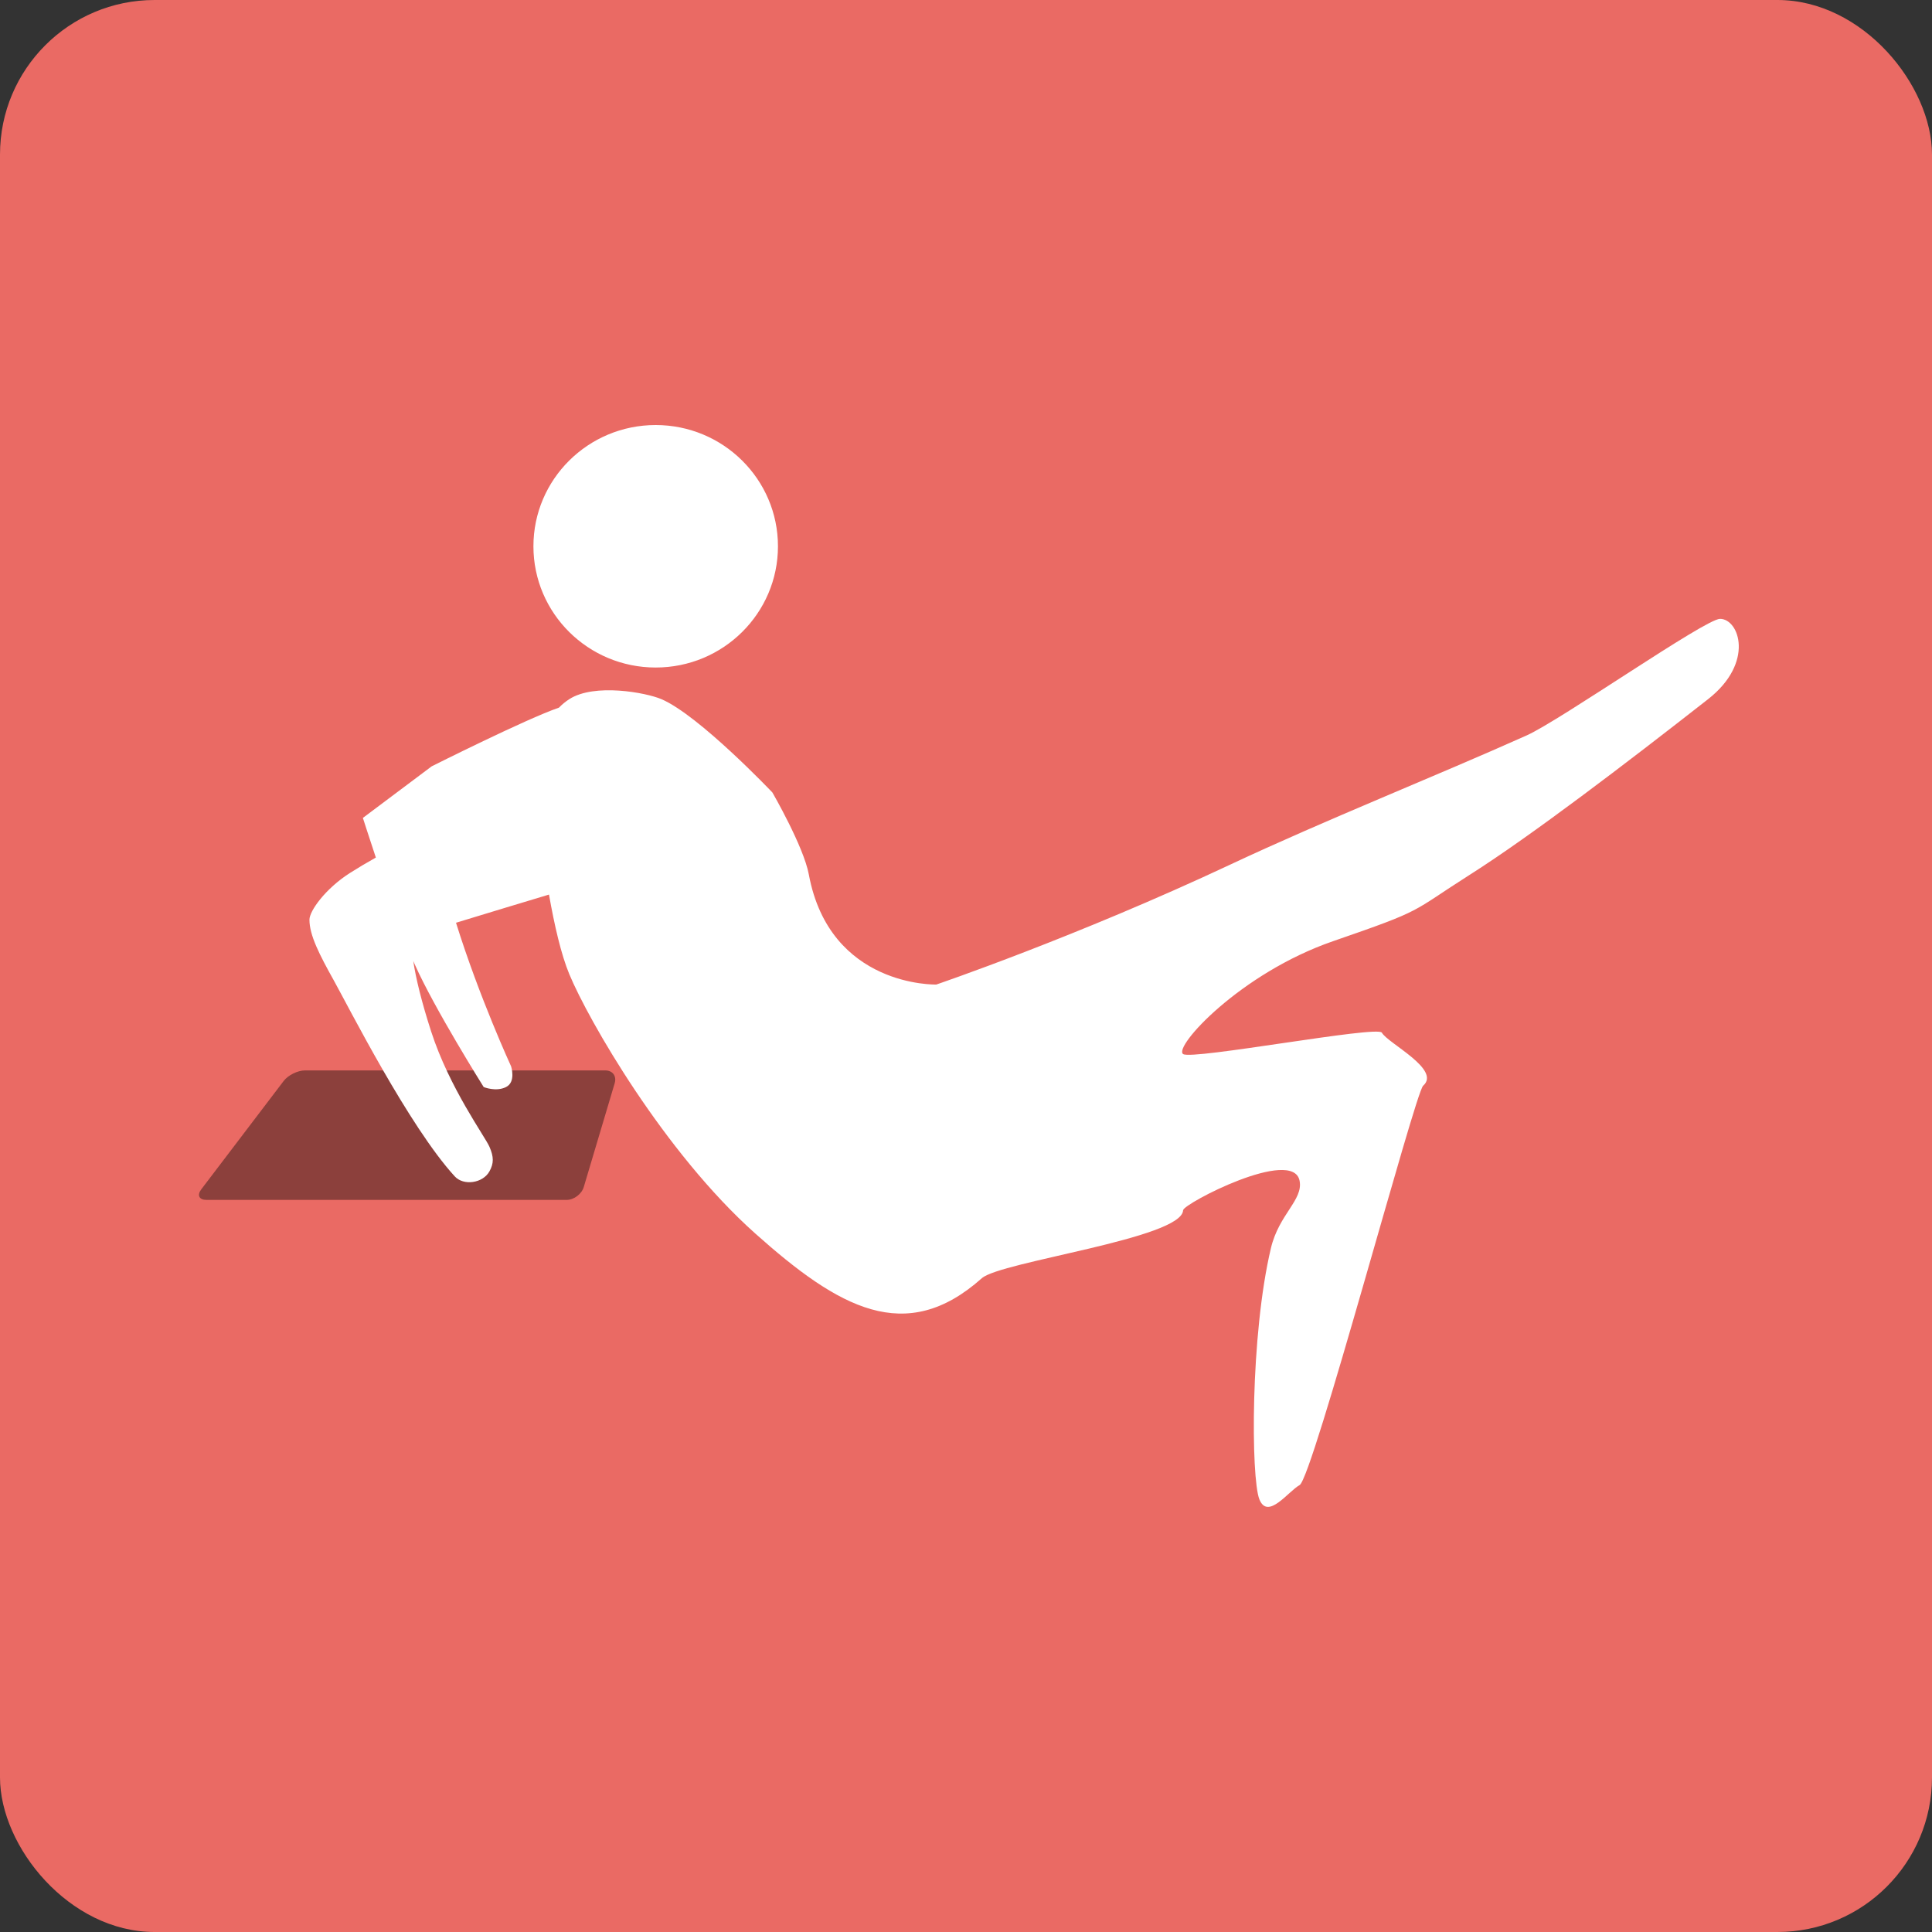 <?xml version="1.0" encoding="UTF-8" standalone="no"?>
<svg width="100px" height="100px" viewBox="0 0 100 100" version="1.1" xmlns="http://www.w3.org/2000/svg" xmlns:xlink="http://www.w3.org/1999/xlink">
    <rect x="0" y="0" width="100" height="100" fill="#333333" stroke="none"/>
    <!-- Generator: Sketch 3.6.1 (26313) - http://www.bohemiancoding.com/sketch -->
    <title>Group 28</title>
    <desc>Created with Sketch.</desc>
    <defs></defs>
    <g id="Page-1" stroke="none" stroke-width="1" fill="none" fill-rule="evenodd">
        <g id="Artboard-9" transform="translate(-426, -1094)">
            <g id="Arms" transform="translate(426, 188)">
                <g id="Group-28" transform="translate(0, 906)">
                    <rect id="Rectangle-114-Copy-21" fill="#EA6A64" x="0" y="0" width="100" height="100" rx="8"></rect>
                    <g id="Group-13" transform="translate(10, 22)">
                        <g id="Group-12">
                            <path d="M4.681,33.953 C4.912,33.65 5.407,33.405 5.783,33.405 L21.33,33.405 C21.708,33.405 21.928,33.693 21.815,34.072 L20.216,39.44 C20.106,39.808 19.703,40.107 19.328,40.107 L0.69,40.107 C0.31,40.107 0.183,39.869 0.418,39.559 L4.681,33.953 Z" id="Rectangle-182" fill-opacity="0.4" fill="#000000"></path>
                            <path d="M18.416,24.303 C16.991,24.732 15.216,25.268 13.603,25.761 C14.812,29.635 16.456,33.197 16.456,33.197 C16.456,33.197 16.718,34.002 16.193,34.265 C15.668,34.528 15.036,34.265 15.036,34.265 C15.036,34.265 12.497,30.228 11.466,27.913 C11.442,27.858 11.417,27.8 11.391,27.741 C11.518,28.613 11.825,29.871 12.317,31.392 C13.261,34.31 15.103,36.827 15.333,37.354 C15.563,37.882 15.565,38.214 15.333,38.631 C14.992,39.245 13.995,39.389 13.538,38.889 C11.175,36.313 8.027,30.092 7.28,28.75 C6.532,27.408 6.017,26.407 6.017,25.604 C6.016,25.149 6.846,23.99 8.121,23.18 C8.53,22.92 8.979,22.654 9.454,22.387 C9.061,21.206 8.783,20.335 8.783,20.335 L12.344,17.665 C12.344,17.665 17.261,15.196 18.93,14.628 C19.09,14.465 19.268,14.316 19.467,14.188 C20.767,13.351 23.441,13.848 24.234,14.188 C26.189,15.026 29.979,19.019 29.979,19.019 C29.979,19.019 31.595,21.809 31.865,23.264 C32.952,29.111 38.462,28.96 38.462,28.96 C38.462,28.96 45.717,26.489 53.685,22.748 C58.609,20.437 64.251,18.201 69.014,16.068 C70.767,15.283 78.263,10.033 79.029,10.032 C80.018,10.032 80.831,12.292 78.411,14.188 C74.125,17.545 69.257,21.257 66.097,23.264 C62.938,25.271 63.807,25.056 58.998,26.716 C54.19,28.376 50.721,32.196 51.238,32.558 C51.697,32.88 61.31,31.067 61.525,31.451 C61.834,32.004 64.616,33.356 63.661,34.198 C63.243,34.567 57.944,54.497 57.267,54.868 C56.68,55.19 55.62,56.699 55.184,55.602 C54.749,54.505 54.709,47.124 55.783,42.602 C56.2,40.846 57.458,40.111 57.267,39.119 C56.926,37.35 51.251,40.301 51.238,40.641 C51.182,42.106 41.788,43.296 40.819,44.16 C36.876,47.675 33.414,45.703 29.092,41.846 C24.377,37.639 20.456,30.802 19.467,28.424 C19.044,27.406 18.694,25.882 18.416,24.303 Z M23.938,12.551 C27.433,12.551 30.267,9.741 30.267,6.275 C30.267,2.81 27.433,0 23.938,0 C20.443,0 17.61,2.81 17.61,6.275 C17.61,9.741 20.443,12.551 23.938,12.551 Z" id="Oval-45" fill="#FFFFFF"></path>
                        </g>
                    </g>
                </g>
            </g>
        </g>
    </g>
</svg>